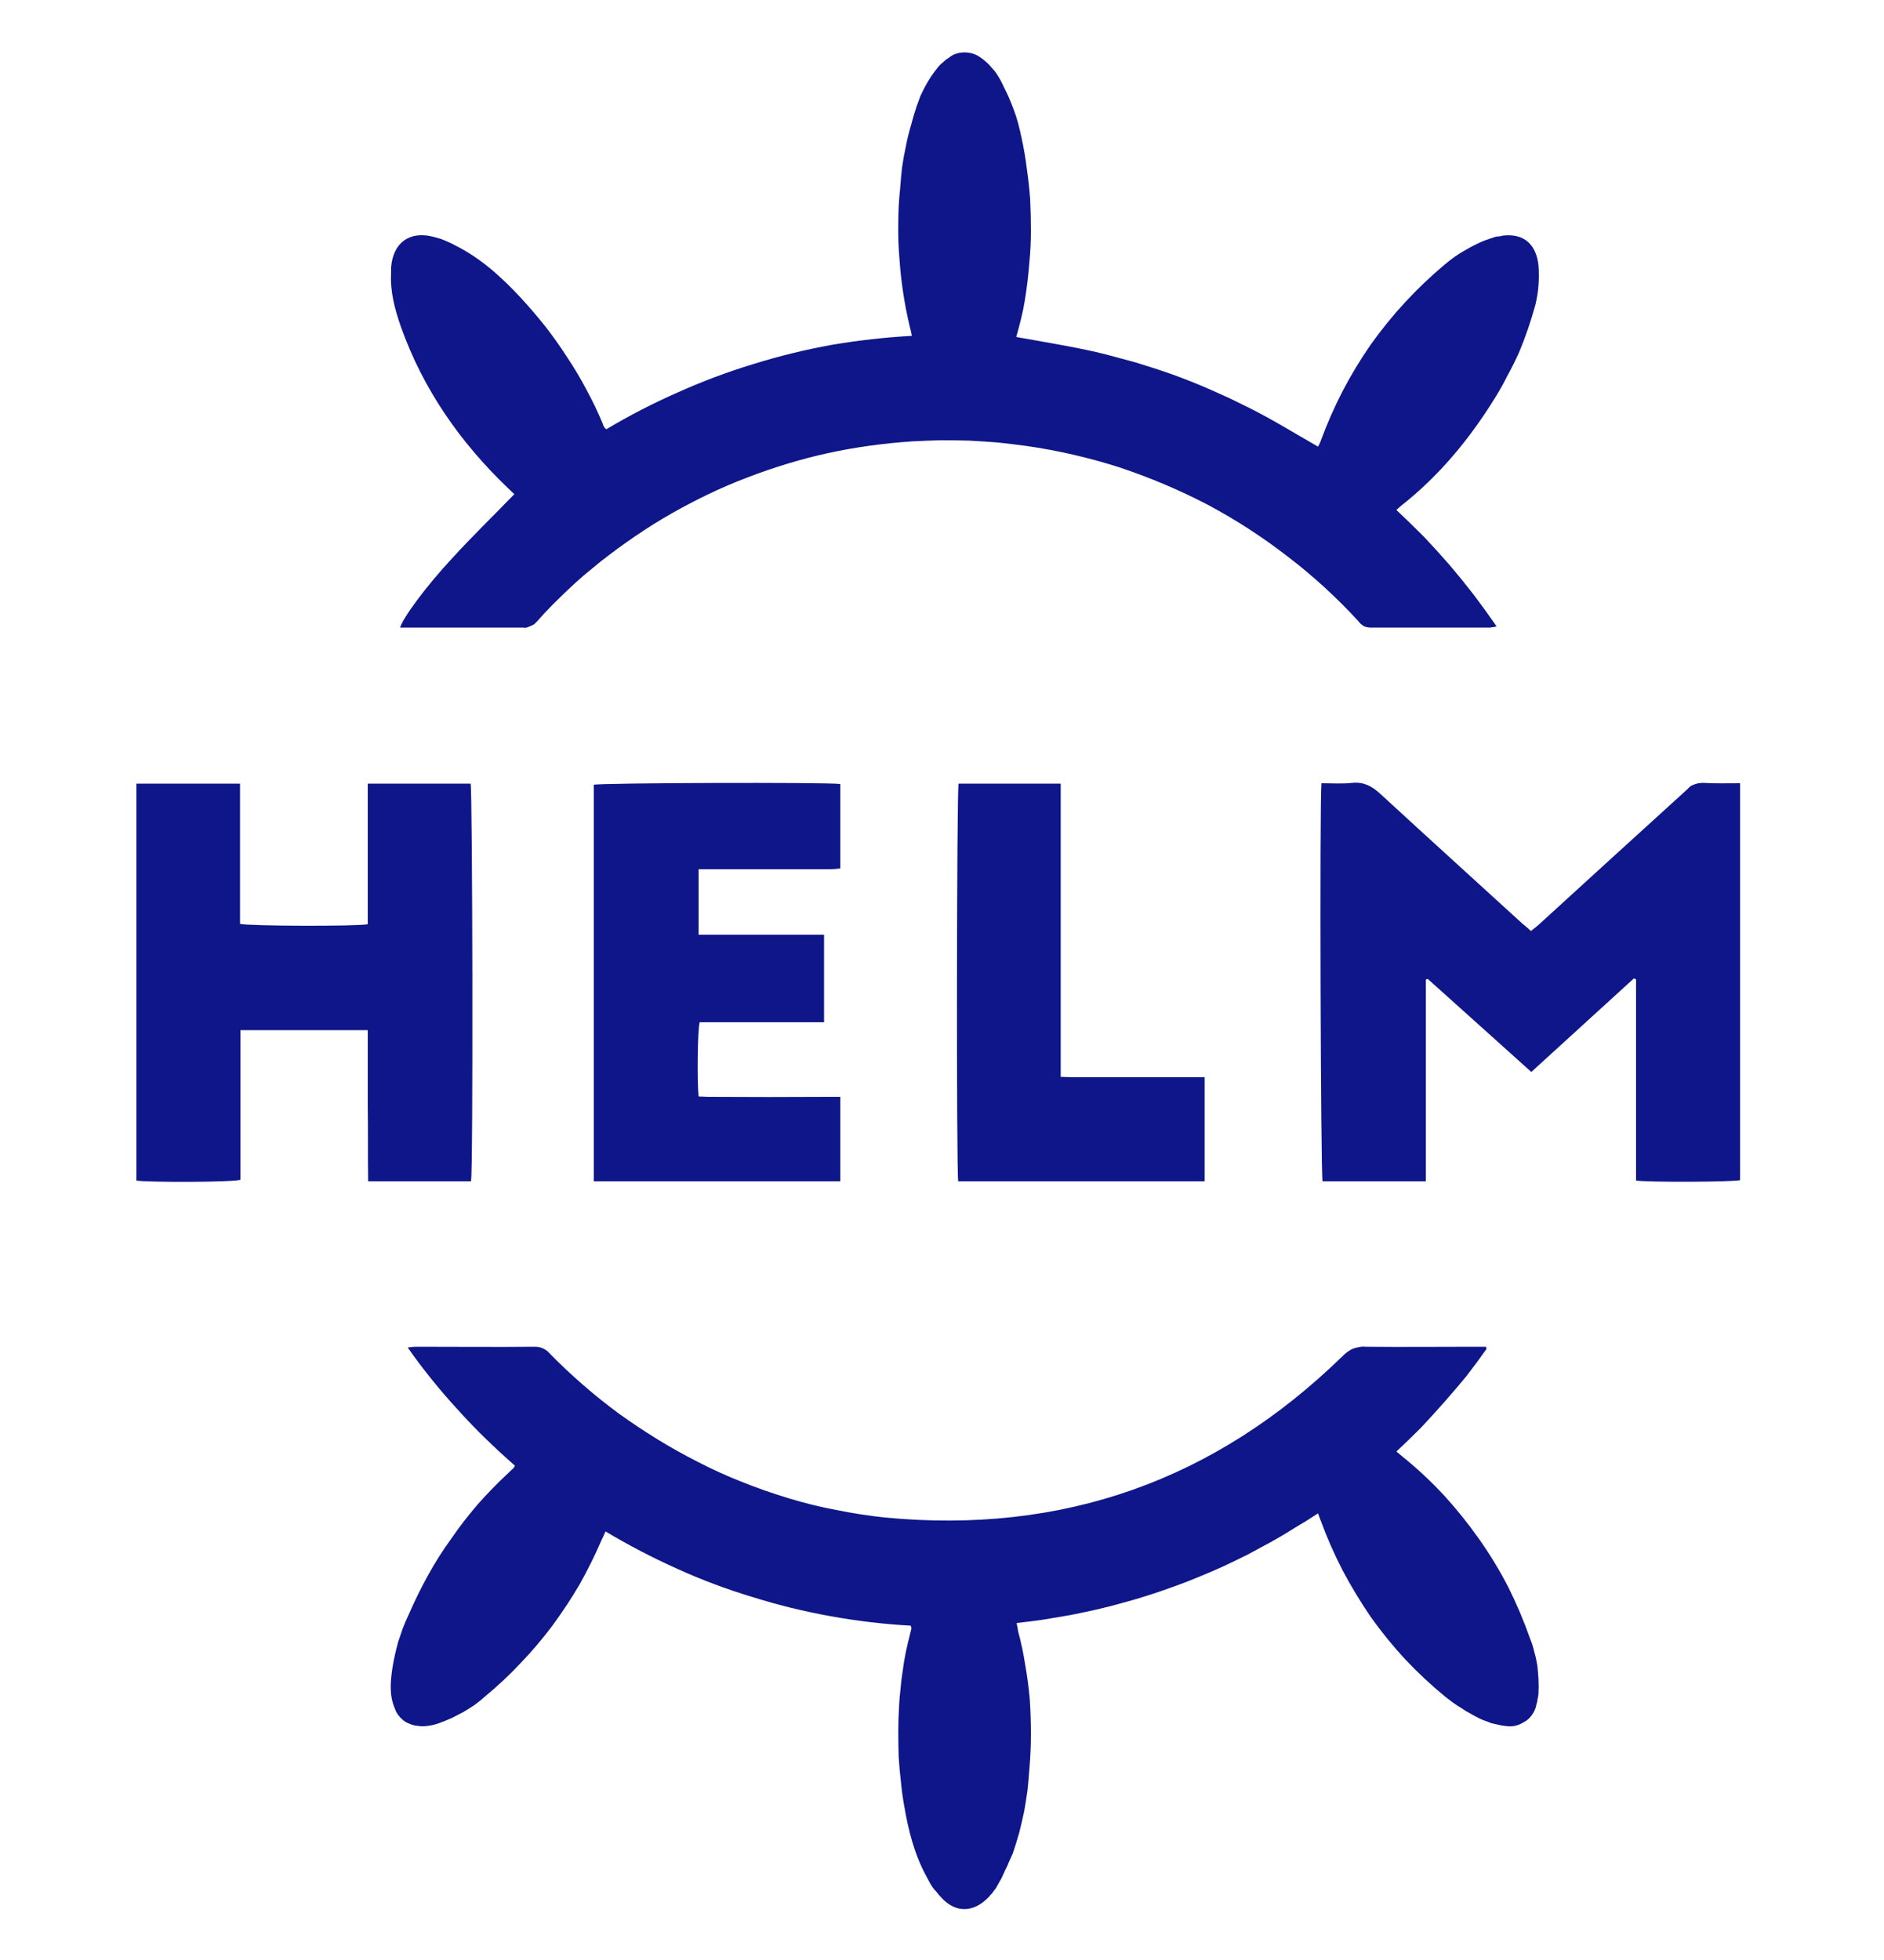 <svg version="1.2" xmlns="http://www.w3.org/2000/svg" viewBox="0 0 500 500" width="50" height="52">
	<title>helm-horizontal-color-svg</title>
	<style>
		.s0 { fill: #0f1689 } 
	</style>
	<path id="Layer" class="s0" d="m136.5 121.1c-0.5-0.5-1.2-1.1-1.8-1.7-12.6-12.1-22.4-26.1-28.3-42.7-1.6-4.6-2.9-9.3-2.6-14.3q0-0.8 0-1.5c0.5-6.4 4.8-9.7 11.1-8.1q0.7 0.2 1.5 0.4 0.7 0.2 1.4 0.5 0.7 0.3 1.4 0.6 0.7 0.3 1.4 0.7c6.9 3.4 12.5 8.5 17.7 14.1q3.4 3.7 6.5 7.6 3.1 4 5.8 8.2 2.8 4.2 5.1 8.6 2.4 4.4 4.3 9 0 0.2 0.1 0.3 0 0.1 0.1 0.2 0 0.1 0.1 0.2 0 0.1 0.1 0.2c0.1 0.1 0.2 0.2 0.5 0.5q9.2-5.5 19-9.8 9.8-4.4 20-7.5 10.3-3.2 20.8-5.1 10.6-1.8 21.3-2.4c-0.2-0.9-0.3-1.6-0.5-2.2q-1.1-4.6-1.8-9.2-0.7-4.6-1-9.2-0.4-4.6-0.3-9.3 0-4.7 0.5-9.3 0.2-2.8 0.5-5.5 0.4-2.8 1-5.5 0.5-2.7 1.3-5.4 0.7-2.7 1.6-5.4 0.5-1.3 1-2.7 0.6-1.3 1.3-2.6 0.7-1.3 1.5-2.5 0.8-1.2 1.7-2.3 0.3-0.4 0.7-0.8 0.4-0.4 0.8-0.7 0.4-0.4 0.8-0.7 0.4-0.3 0.9-0.6 0.8-0.7 1.9-1 1-0.3 2.1-0.3 1 0 2.1 0.3 1 0.3 1.9 0.9 0.9 0.6 1.8 1.4 0.8 0.7 1.5 1.6 0.8 0.8 1.4 1.8 0.6 0.9 1.1 1.9 0.9 1.8 1.7 3.5 0.8 1.8 1.5 3.7 0.7 1.8 1.2 3.7 0.5 1.9 0.9 3.8 0.9 4.1 1.4 8.2 0.6 4.1 0.9 8.2 0.2 4.2 0.2 8.3 0 4.2-0.4 8.3-0.2 2.5-0.5 5.1-0.3 2.5-0.7 5-0.4 2.5-1 4.9-0.6 2.5-1.3 4.9c7.1 1.3 14.2 2.4 21.2 4q2.6 0.6 5.1 1.3 2.6 0.7 5.2 1.4 2.5 0.8 5.1 1.6 2.5 0.8 5 1.7 2.5 0.9 5 1.9 2.5 1 5 2.1 2.5 1.1 4.9 2.2 2.5 1.2 4.9 2.4c6.3 3.1 12.4 6.9 18.7 10.5 0.2-0.4 0.5-0.9 0.7-1.5q2.5-6.8 5.8-13.2 3.4-6.5 7.5-12.4 4.2-5.9 9.1-11.2 4.9-5.3 10.5-10 1.3-1.1 2.7-2.1 1.4-1 2.9-1.8 1.5-0.9 3-1.6 1.6-0.8 3.2-1.3 0.5-0.2 0.9-0.3 0.5-0.2 0.9-0.3 0.5-0.1 1-0.1 0.4-0.1 0.9-0.2c6.3-0.7 8.9 3.2 9.4 7.9q0.1 1.3 0.1 2.7 0 1.3-0.1 2.6-0.1 1.3-0.3 2.6-0.2 1.2-0.5 2.5-0.9 3.3-2 6.5-1.1 3.2-2.4 6.3-1.4 3.1-3 6-1.5 3-3.3 5.9c-6.8 11-14.9 20.8-25.1 28.8-0.3 0.3-0.6 0.5-1.1 1q3.7 3.5 7.3 7.1 3.5 3.7 6.9 7.6 3.3 3.9 6.4 7.9 3.1 4.1 6 8.3-0.2 0-0.4 0.1-0.3 0-0.5 0.1-0.2 0-0.4 0-0.2 0.1-0.4 0.1c-10.6 0-21.2 0-31.8 0q-0.5 0-0.9-0.1-0.5-0.1-0.9-0.3-0.4-0.3-0.8-0.6-0.3-0.3-0.6-0.7c-5.7-6.2-12-12-18.7-17.1-6.7-5.2-13.8-9.8-21.3-13.8-7.5-3.9-15.3-7.2-23.4-9.9-8.1-2.6-16.4-4.5-24.8-5.7q-3.7-0.5-7.5-0.9-3.8-0.3-7.6-0.5-3.8-0.1-7.5-0.1-3.8 0.1-7.6 0.3c-7.5 0.5-14.9 1.5-22.3 3.1-7.3 1.6-14.5 3.8-21.5 6.5-6.9 2.6-13.7 5.9-20.2 9.6-6.5 3.7-12.7 8-18.6 12.6q-2.2 1.8-4.5 3.7-2.2 1.9-4.3 3.9-2.1 2-4.2 4.1-2 2-3.9 4.2-0.4 0.4-0.8 0.8-0.5 0.3-1 0.5-0.5 0.2-1 0.4-0.6 0.1-1.1 0c-10.1 0-20.2 0-30.4 0h-2.1c0.6-2.4 6.8-10.9 13.9-18.5 5.2-5.7 10.8-11.1 16.4-16.9z"/>
	<path id="Layer" class="s0" d="m394.5 347.9q-2.6 3.7-5.4 7.3-2.9 3.5-5.9 6.9-3 3.4-6.1 6.7-3.2 3.2-6.5 6.3c0.7 0.6 1.2 1 1.8 1.5q5.8 4.7 10.9 10.2 5 5.5 9.3 11.6 4.3 6.1 7.7 12.7 3.3 6.6 5.8 13.7 0.7 1.7 1.1 3.5 0.5 1.7 0.8 3.6 0.2 1.8 0.3 3.6 0.1 1.9 0 3.7 0 0.5-0.1 0.9-0.1 0.5-0.2 1 0 0.4-0.2 0.9-0.1 0.4-0.2 0.9-0.4 1.3-1.2 2.3-0.8 1.1-2 1.7-1.1 0.7-2.4 1-1.3 0.2-2.6 0-0.9-0.1-1.7-0.3-0.9-0.2-1.8-0.4-0.8-0.3-1.6-0.6-0.9-0.3-1.7-0.7-1.2-0.6-2.4-1.3-1.2-0.6-2.3-1.4-1.2-0.7-2.3-1.5-1.1-0.8-2.1-1.6-5.6-4.6-10.6-9.9-4.9-5.3-9.1-11.2-4.1-6-7.5-12.4-3.3-6.4-5.8-13.2c-0.2-0.5-0.4-1-0.7-1.9q-3 2-6.1 3.8-3 1.9-6.2 3.7-3.1 1.7-6.3 3.4-3.2 1.6-6.4 3.1-3.3 1.5-6.5 2.8-3.3 1.4-6.7 2.6-3.3 1.2-6.7 2.3-3.4 1.1-6.8 2-3.5 1-7 1.8-3.5 0.8-7.1 1.5-3.5 0.6-7.1 1.2-3.5 0.5-7.1 0.9c0.2 0.9 0.3 1.5 0.4 2.2q1.2 4.4 1.9 9 0.8 4.5 1.2 9.1 0.3 4.6 0.3 9.2 0 4.5-0.4 9.1-0.2 2.9-0.5 5.7-0.4 2.9-0.9 5.7-0.6 2.8-1.3 5.6-0.8 2.8-1.7 5.5-0.5 1.1-1 2.2-0.4 1.1-1 2.2-0.5 1.1-1 2.2-0.6 1.1-1.2 2.1-0.2 0.5-0.5 0.8-0.3 0.4-0.6 0.8-0.2 0.4-0.6 0.7-0.3 0.4-0.6 0.7c-4 4.1-8.8 4.2-12.6-0.1q-0.6-0.6-1.1-1.3-0.6-0.6-1.1-1.3-0.5-0.7-0.9-1.5-0.4-0.7-0.8-1.5c-3.1-5.7-4.7-12-5.8-18.4q-0.6-3.3-0.9-6.6-0.4-3.3-0.6-6.6-0.1-3.3-0.1-6.7 0-3.3 0.2-6.6 0.1-2.4 0.4-4.8 0.2-2.5 0.6-4.9 0.3-2.4 0.8-4.8 0.5-2.3 1.1-4.7 0.2-0.8 0.4-1.6c0-0.1-0.1-0.3-0.2-0.7q-10.7-0.6-21.2-2.5-10.6-1.9-20.8-5.1-10.3-3.1-20-7.5-9.8-4.4-19-9.9c-0.4 0.9-0.7 1.6-1.1 2.4q-2.6 6-5.8 11.7-3.3 5.6-7.2 10.9-3.9 5.2-8.4 9.9-4.5 4.8-9.5 8.9-1.3 1.2-2.7 2.2-1.5 1-3 1.9-1.5 0.8-3.1 1.6-1.6 0.7-3.2 1.3-0.8 0.3-1.6 0.5-0.8 0.2-1.6 0.3-0.9 0.1-1.7 0.1-0.8-0.1-1.6-0.2-1-0.2-1.8-0.6-0.8-0.3-1.5-0.9-0.7-0.6-1.3-1.4-0.5-0.7-0.8-1.6c-1.5-3.4-1.2-7-0.7-10.5q0.3-1.9 0.7-3.7 0.4-1.8 0.9-3.6 0.6-1.8 1.2-3.5 0.7-1.8 1.5-3.5 2.3-5.3 5.1-10.4 2.8-5.1 6.2-9.8 3.3-4.8 7.1-9.2 3.8-4.3 8.1-8.3 0.7-0.7 1.4-1.3 0-0.1 0.1-0.2 0-0.1 0.1-0.1 0-0.1 0.1-0.2 0-0.1 0-0.2-4-3.5-7.8-7.2-3.8-3.7-7.3-7.6-3.6-3.9-6.9-8-3.4-4.2-6.4-8.5c0.9-0.1 1.6-0.2 2.3-0.2 10.5 0 21 0.1 31.5 0q0.5 0 1 0.1 0.6 0.1 1 0.3 0.5 0.2 0.9 0.5 0.5 0.3 0.8 0.7 4.3 4.4 8.9 8.4 4.7 4.1 9.6 7.7 5 3.6 10.2 6.8 5.2 3.2 10.7 6 5.8 3 11.9 5.4 6 2.4 12.3 4.3 6.2 1.9 12.6 3.1 6.4 1.3 12.9 2 70.7 6.8 121.6-42.9 0.6-0.6 1.3-1.1 0.7-0.5 1.4-0.8 0.8-0.3 1.6-0.4 0.9-0.2 1.7-0.1c9.8 0.1 19.6 0 29.4 0h2.6z"/>
	<path id="Layer" class="s0" d="m350.7 197.8c2.8 0 5.5 0.2 8.2-0.1 2.9-0.3 5.1 0.8 7.3 2.8 12.6 11.6 25.3 23.1 38 34.7 0.7 0.5 1.3 1.1 2.1 1.8 0.8-0.6 1.5-1.2 2.2-1.8q19.6-17.9 39.3-35.8 0.4-0.4 0.8-0.8 0.5-0.3 1.1-0.5 0.5-0.2 1.1-0.3 0.6-0.1 1.2-0.1c3.2 0.2 6.4 0.1 9.8 0.1v105.3c-1.7 0.5-24.9 0.6-27.6 0.1v-53.4l-0.6-0.2c-9 8.2-18 16.4-27.2 24.8-9.2-8.3-18.4-16.5-27.5-24.7l-0.5 0.2q0 6.7 0 13.3 0 6.7 0 13.3v26.9h-27.4c-0.5-1.8-0.8-99.7-0.3-105.6z"/>
	<path id="Layer" class="s0" d="m97.6 197.9h27.3c0.5 1.7 0.7 103 0.1 105.5h-27.3c-0.1-6.7 0-13.4-0.1-20.1 0-6.6 0-13.2 0-20h-33.8v39.7c-2 0.7-25.3 0.7-27.6 0.2v-105.3h27.5v37.2c2 0.6 31 0.7 33.9 0.1 0-3 0-6 0-9.1q0-4.7 0-9.4 0-4.7 0-9.3c0-3.1 0-6.2 0-9.5z"/>
	<path id="Layer" class="s0" d="m157.6 303.4v-105.2c1.6-0.5 61.5-0.7 65.4-0.2v22.4c-0.8 0.1-1.7 0.2-2.7 0.2q-16 0-32 0h-2.9v17.4h33.3v23.2h-33c-0.6 2-0.7 15.8-0.3 19.7 0.8 0 1.8 0.1 2.7 0.1q16 0.1 32 0h2.9v22.4z"/>
	<path id="Layer" class="s0" d="m254.3 303.4c-0.5-2.8-0.4-103.6 0.1-105.5h27.1v77.8c1.2 0 2.1 0.1 3.1 0.1q16.1 0 32.2 0c0.9 0 1.9 0 2.9 0v27.6z"/>
</svg>